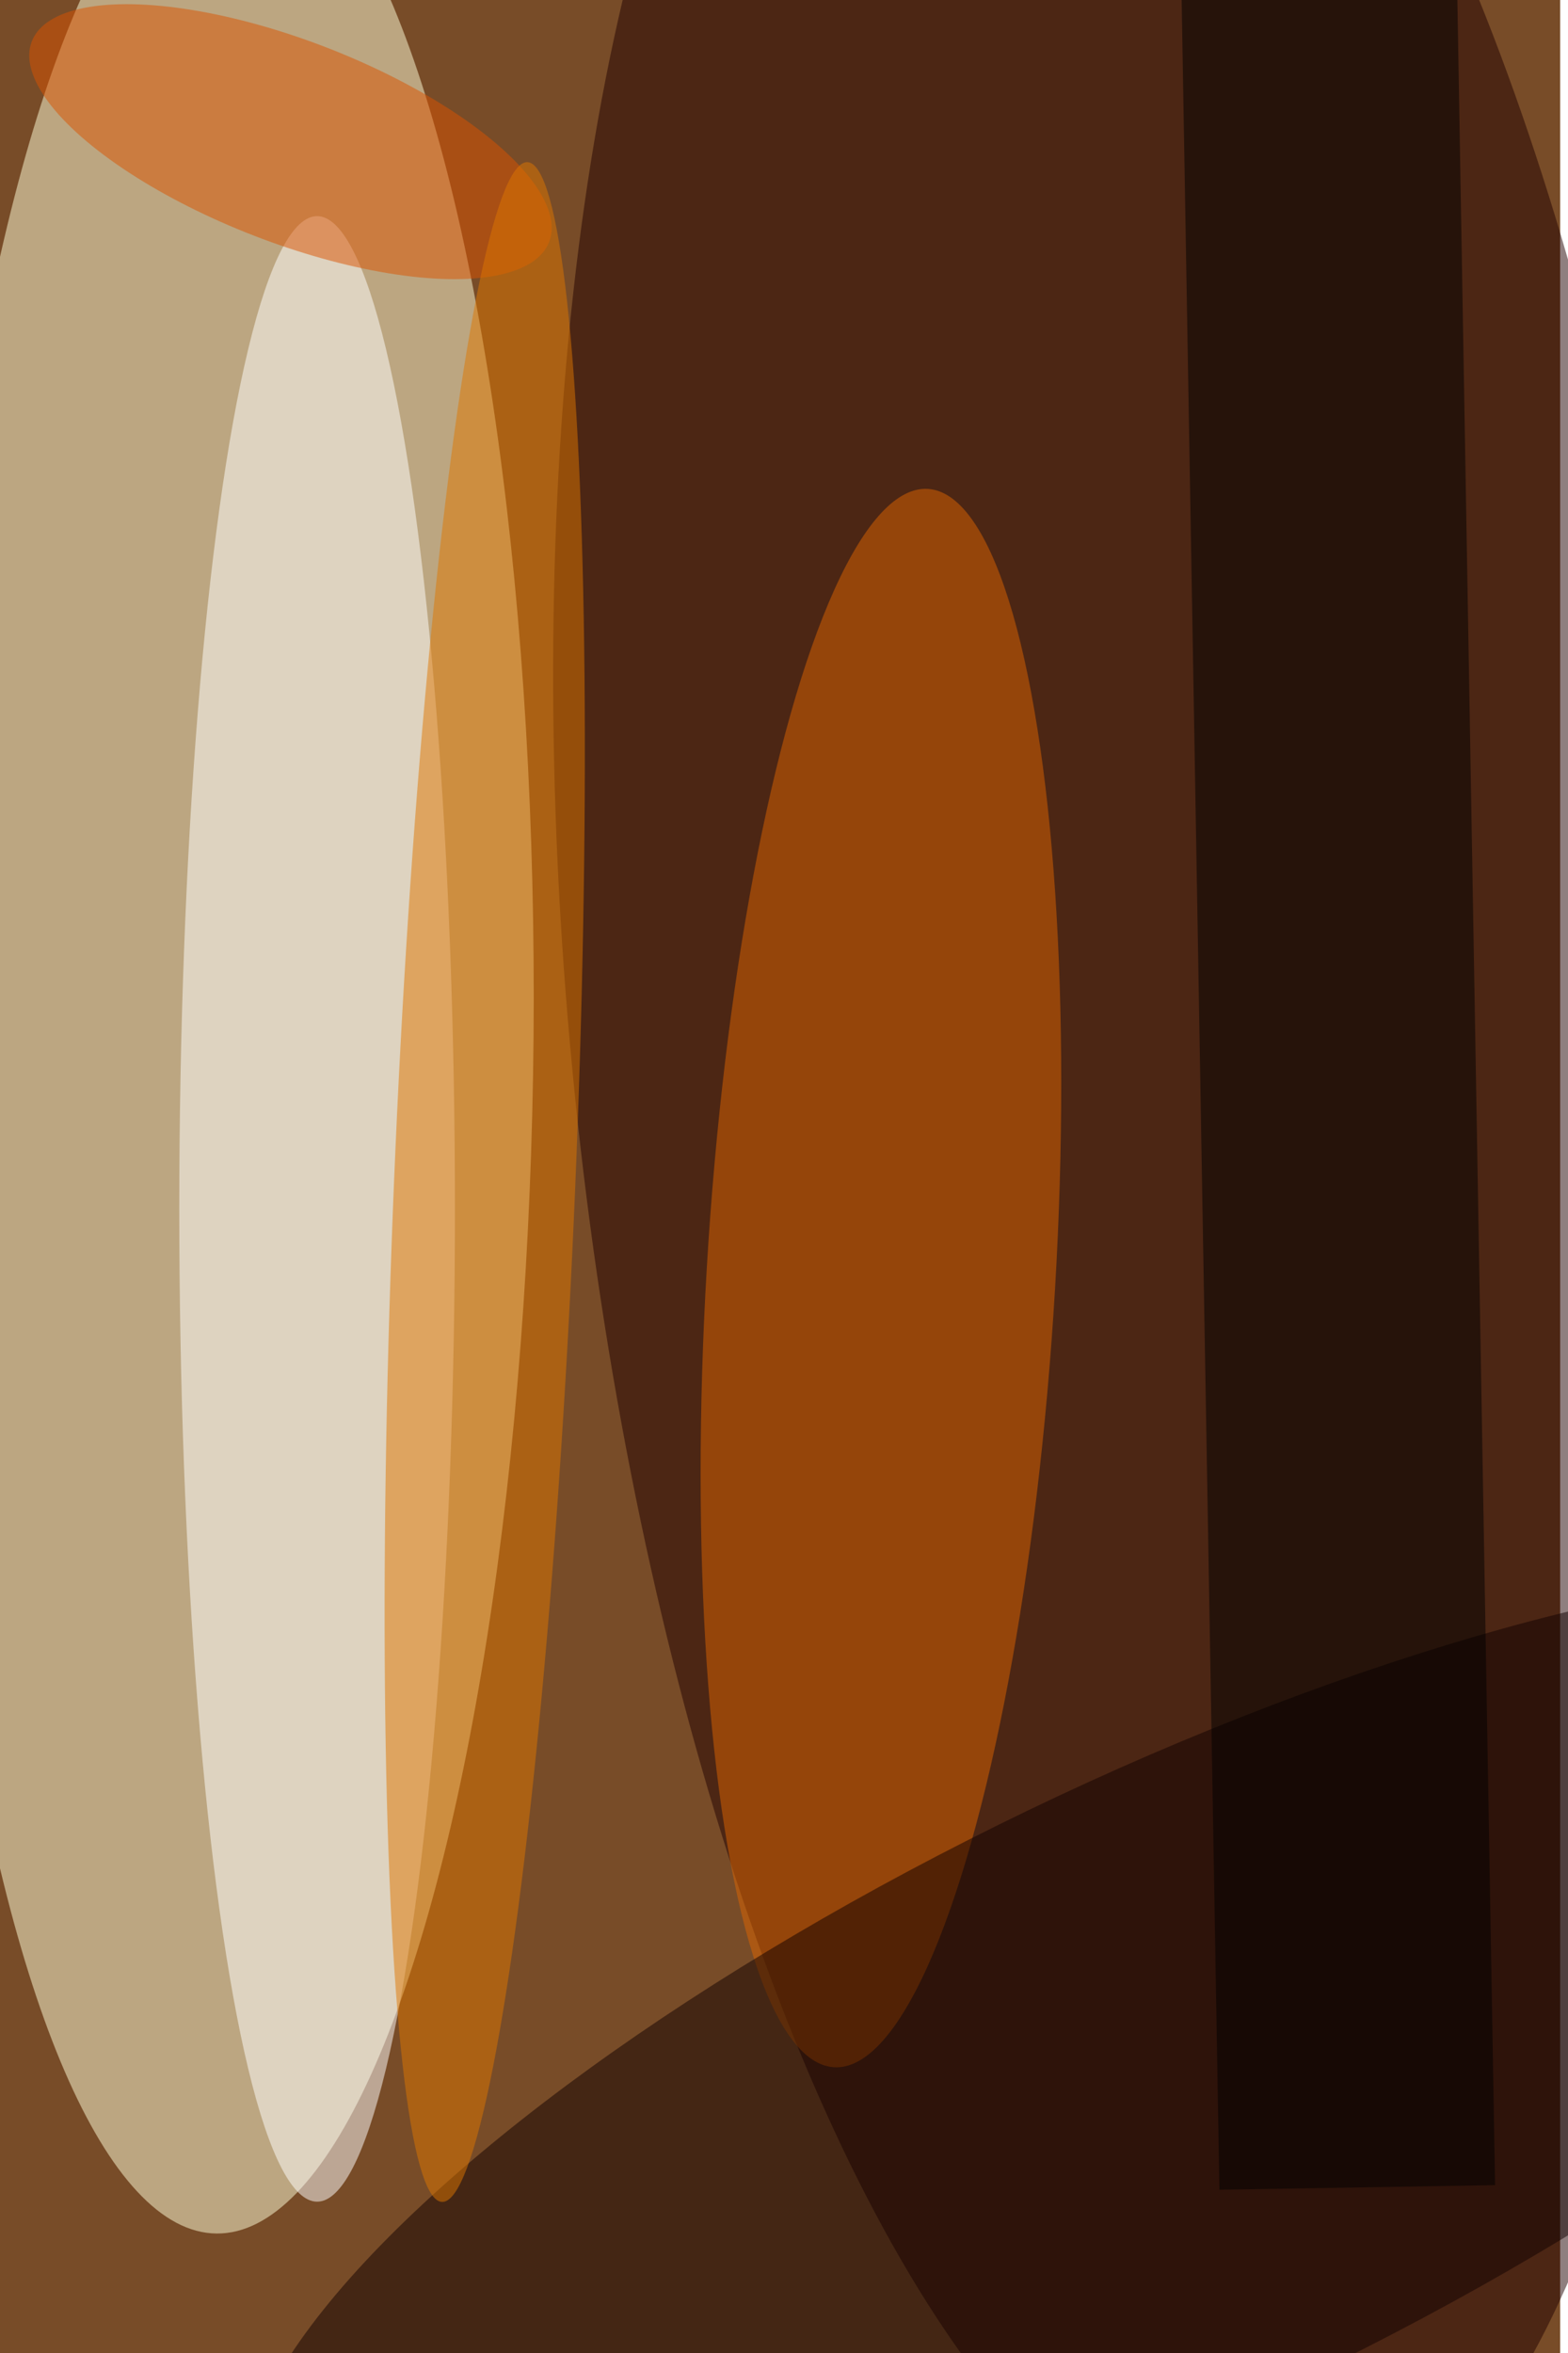 <svg xmlns="http://www.w3.org/2000/svg" viewBox="0 0 600 900"><filter id="b"><feGaussianBlur stdDeviation="12" /></filter><path fill="#784c28" d="M0 0h597v900H0z"/><g filter="url(#b)" transform="translate(1.8 1.8) scale(3.516)" fill-opacity=".5"><ellipse fill="#ffffda" rx="1" ry="1" transform="matrix(1.139 -130.464 33.356 .291 24.2 112)"/><ellipse fill="#210000" rx="1" ry="1" transform="rotate(174.5 58.9 58) scale(61.579 169)"/><ellipse fill="#fff" cx="34" cy="131" rx="15" ry="108"/><ellipse fill="#de6500" rx="1" ry="1" transform="rotate(3.4 -2286 1675.8) scale(18.984 86.002)"/><ellipse fill="#100" rx="1" ry="1" transform="rotate(-115.7 134.6 74) scale(34.351 110.39)"/><ellipse fill="#da5200" rx="1" ry="1" transform="matrix(-28.151 -10.91 3.964 -10.229 31.1 14.9)"/><path d="M162.2 237.2l-30 .5-4.4-255 30-.4z"/><ellipse fill="#de7701" rx="1" ry="1" transform="rotate(-87.6 92.9 36.8) scale(111.046 9.863)"/></g></svg>
